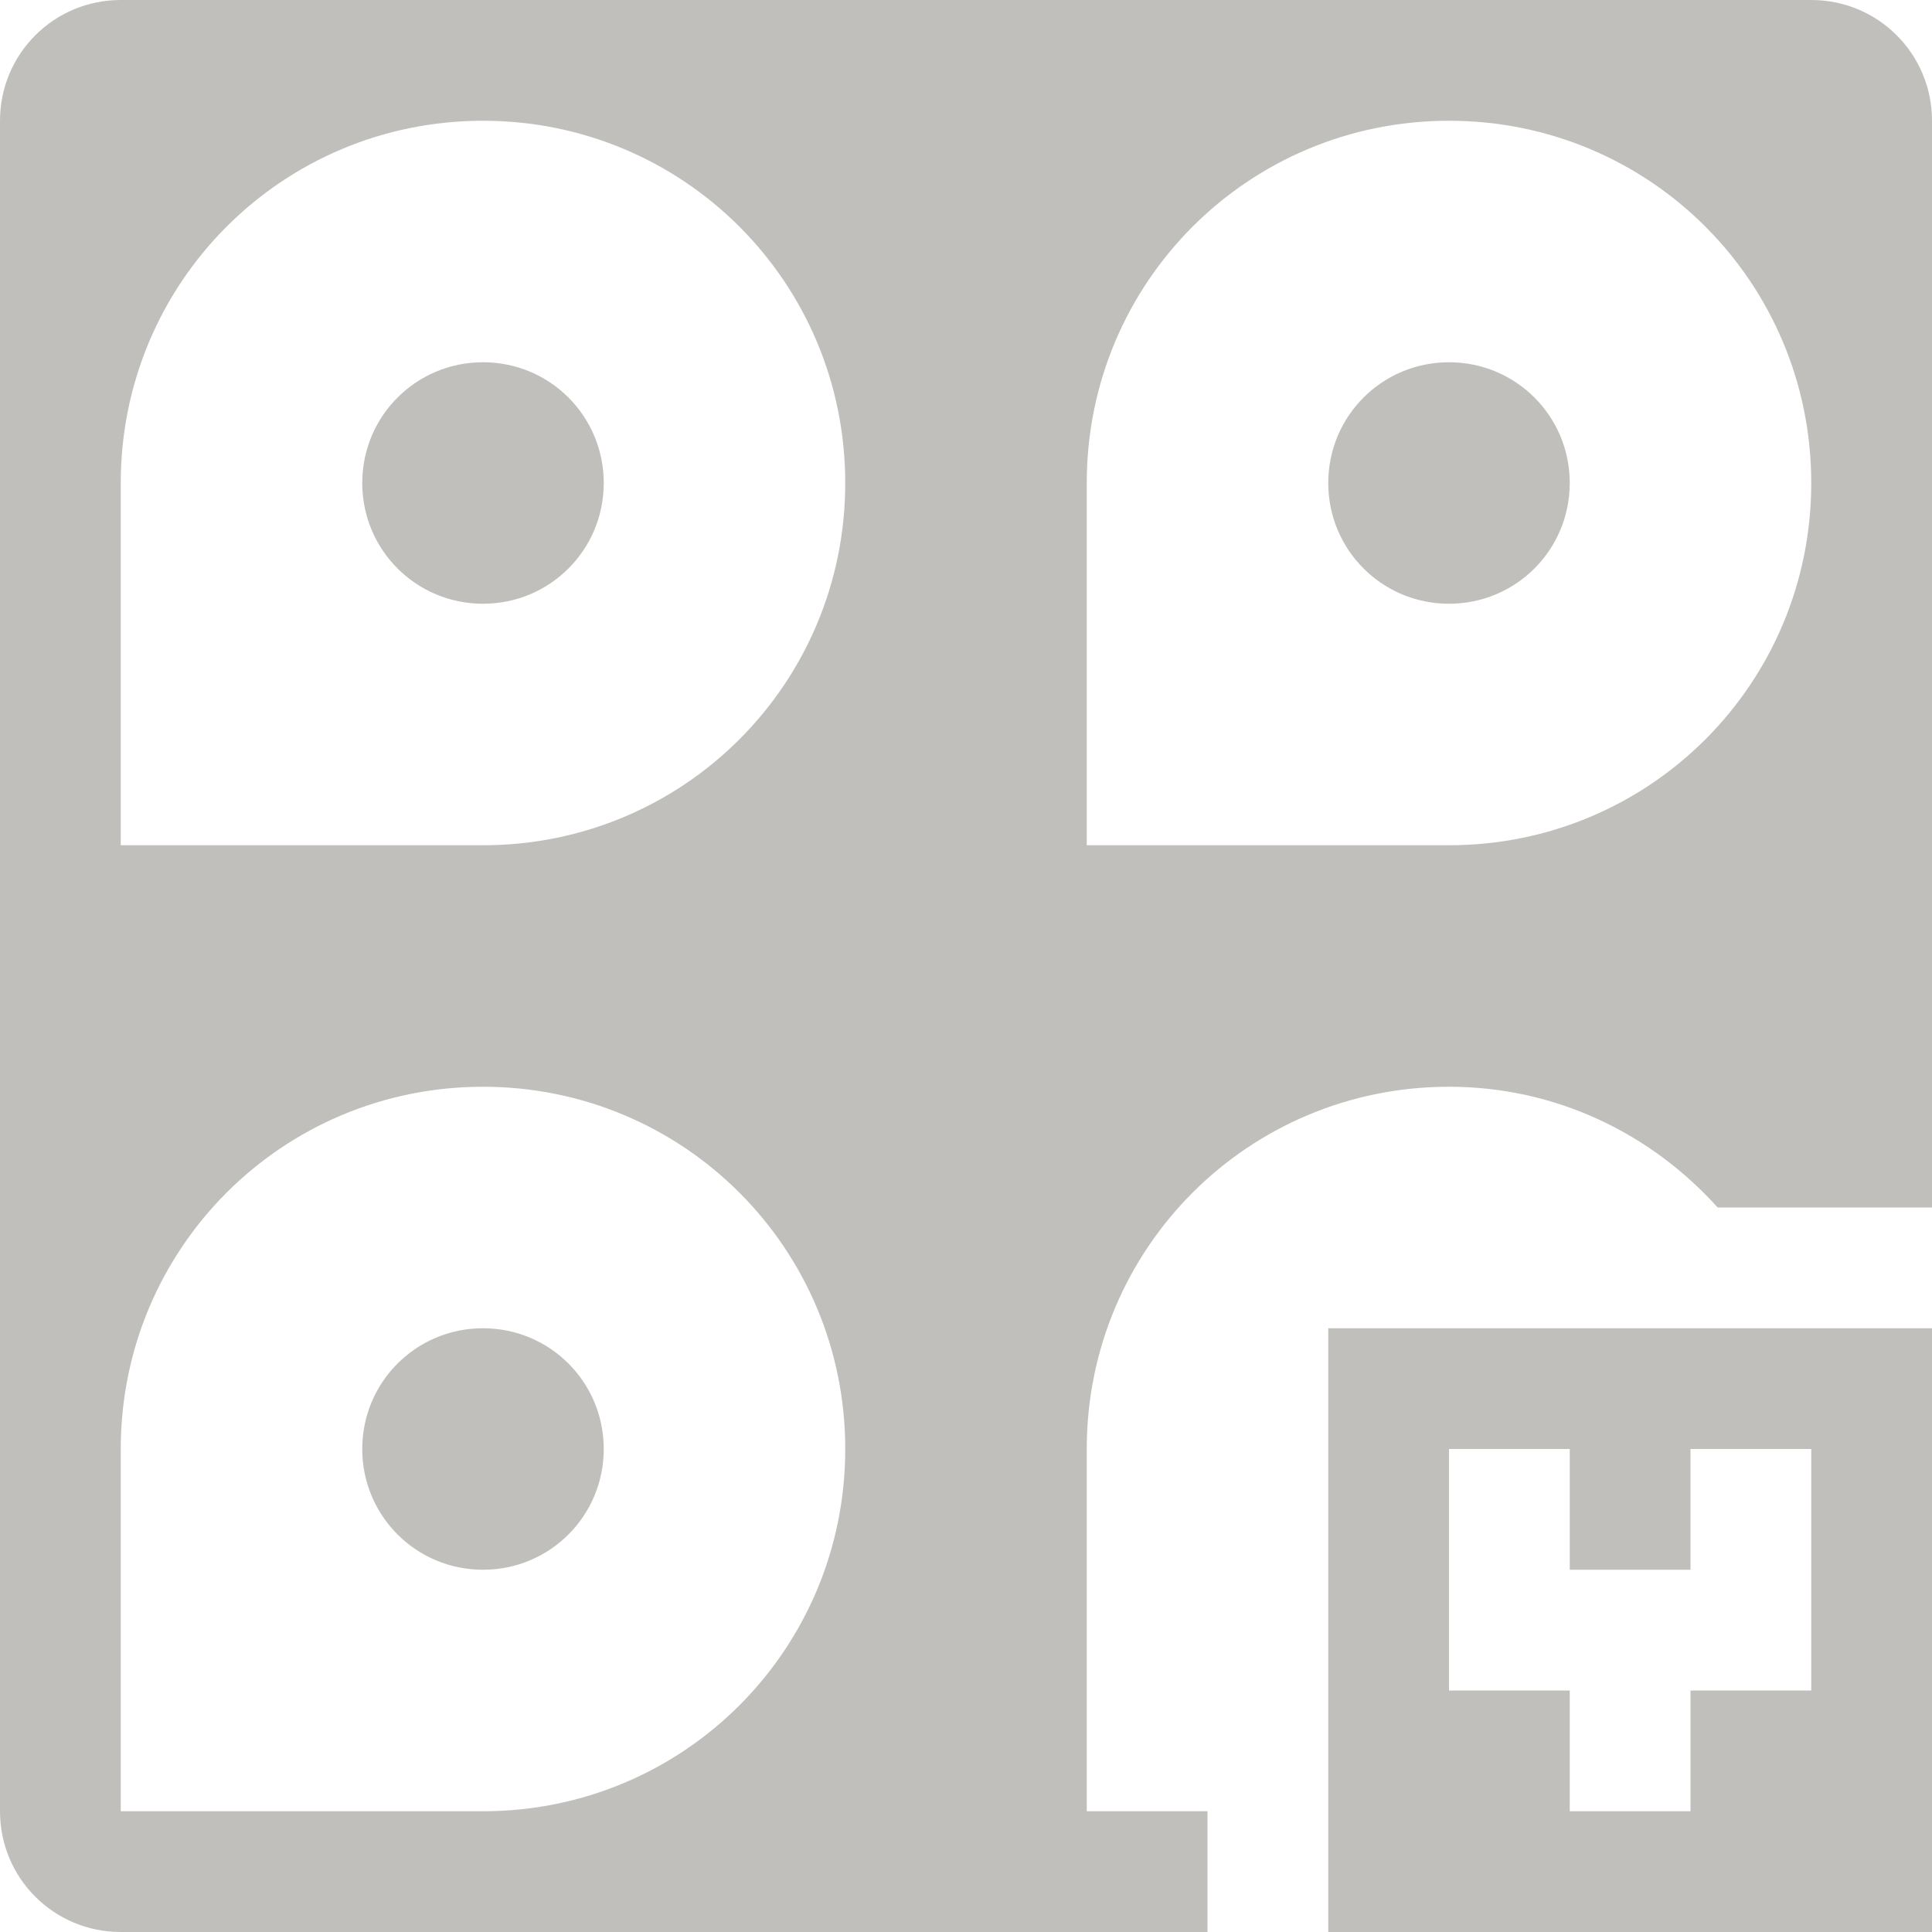 <svg xmlns="http://www.w3.org/2000/svg" width="16" height="16">
  <path d="M 1 0 C 0.446 0 0 0.446 0 1 L 0 8 L 0 15 C 0 15.554 0.446 16 1 16 L 8 16 L 10 16 L 10 15 L 9 15 L 9 12 C 9 10.338 10.338 9 12 9 C 12.889 9 13.676 9.39 14.225 10 L 16 10 L 16 1 C 16 0.446 15.554 0 15 0 L 8 0 L 1 0 z M 4 1 C 5.662 1 7 2.338 7 4 C 7 5.662 5.662 7 4 7 L 1 7 L 1 4 C 1 2.338 2.338 1 4 1 z M 12 1 C 13.662 1 15 2.338 15 4 C 15 5.662 13.662 7 12 7 L 9 7 L 9 4 C 9 2.338 10.338 1 12 1 z M 4 3 C 3.446 3 3 3.446 3 4 C 3 4.554 3.446 5 4 5 C 4.554 5 5 4.554 5 4 C 5 3.446 4.554 3 4 3 z M 12 3 C 11.446 3 11 3.446 11 4 C 11 4.554 11.446 5 12 5 C 12.554 5 13 4.554 13 4 C 13 3.446 12.554 3 12 3 z M 4 9 C 5.662 9 7 10.338 7 12 C 7 13.662 5.662 15 4 15 L 1 15 L 1 12 C 1 10.338 2.338 9 4 9 z M 4 11 C 3.446 11 3 11.446 3 12 C 3 12.554 3.446 13 4 13 C 4.554 13 5 12.554 5 12 C 5 11.446 4.554 11 4 11 z M 11 11 L 11 16 L 16 16 L 16 11 L 11 11 z M 12 12 L 13 12 L 13 13 L 14 13 L 14 12 L 15 12 L 15 14 L 14 14 L 14 15 L 13 15 L 13 14 L 12 14 L 12 12 z " fill="#c0bfbc" />
</svg>
